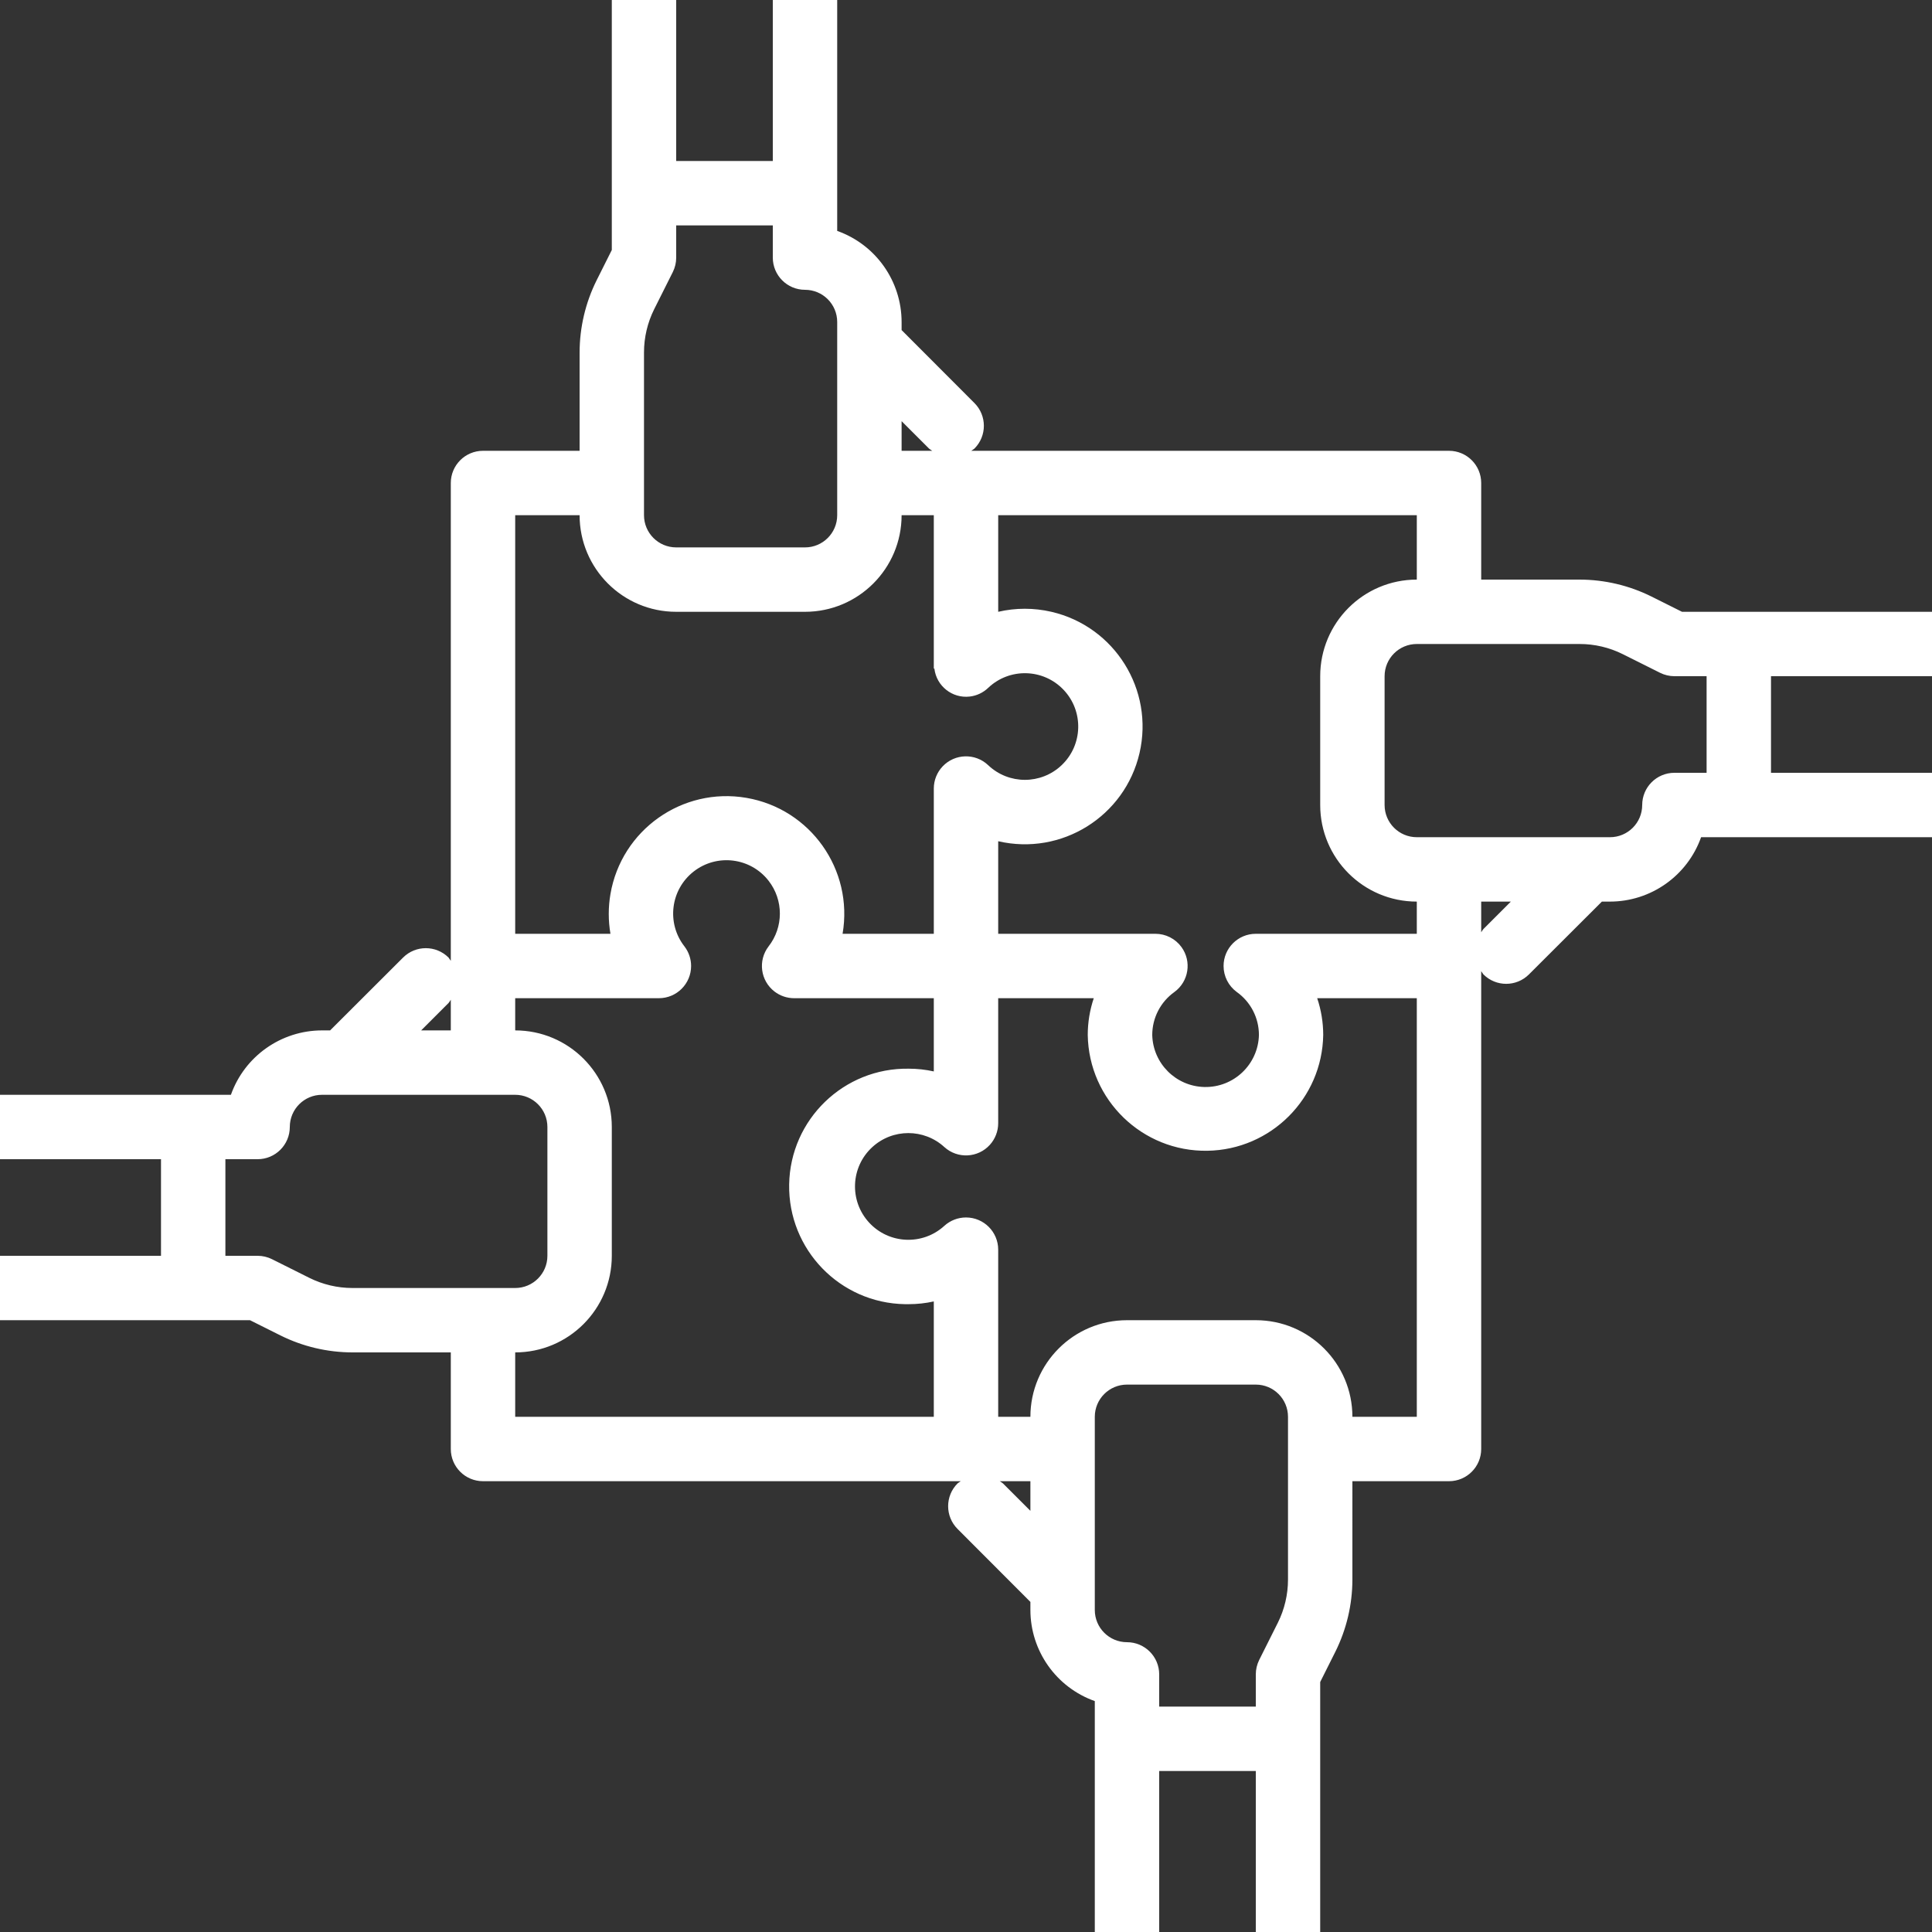 <?xml version="1.0" encoding="iso-8859-1"?>
<!-- Generator: Adobe Illustrator 19.0.0, SVG Export Plug-In . SVG Version: 6.00 Build 0)  -->
<svg version="1.1" id="Capa_1" xmlns="http://www.w3.org/2000/svg" xmlns:xlink="http://www.w3.org/1999/xlink" x="0px" y="0px"
	 viewBox="0 0 480 480" style="enable-background:new 0 0 480 480;" xml:space="preserve">
<rect x="0" y="0" width="480" height="480" fill="#333333" stroke="none"/>
<g>
	<g>
		<path style="fill:#ffffff;" d="M480,168v-16h-62.112l-7.552-3.776c-5.557-2.77-11.679-4.215-17.888-4.224H368v-24c0-4.418-3.582-8-8-8H241.296
			c0.278-0.167,0.545-0.352,0.8-0.552c3.123-3.124,3.123-8.188,0-11.312L224,82.008V80c-0.012-10.168-6.418-19.229-16-22.632V0h-16
			v40h-24V0h-16v62.112l-3.784,7.552c-2.762,5.559-4.204,11.681-4.216,17.888V112h-24c-4.418,0-8,3.582-8,8v118.712
			c-0.168-0.277-0.353-0.544-0.552-0.8c-3.124-3.123-8.188-3.123-11.312,0L82.016,256H80c-10.168,0.012-19.229,6.418-22.632,16H0v16
			h40v24H0v16h62.112l7.552,3.776c5.557,2.77,11.679,4.215,17.888,4.224H112v24c0,4.418,3.582,8,8,8h118.704
			c-0.278,0.167-0.545,0.352-0.8,0.552c-3.123,3.124-3.123,8.188,0,11.312L256,397.992V400c0.012,10.168,6.418,19.229,16,22.632V480
			h16v-40h24v40h16v-62.112l3.784-7.552c2.762-5.559,4.204-11.681,4.216-17.888V368h24c4.418,0,8-3.582,8-8V241.288
			c0.169,0.277,0.353,0.544,0.552,0.8c3.124,3.123,8.188,3.123,11.312,0L397.984,224H400c10.168-0.012,19.229-6.418,22.632-16H480
			v-16h-40v-24H480z M224,104.64l6.816,6.808c0.254,0.202,0.521,0.387,0.8,0.552H224V104.64z M160,87.552
			c0.003-3.723,0.868-7.395,2.528-10.728l4.632-9.24C167.712,66.47,168,65.243,168,64v-8h24v8c0,4.418,3.582,8,8,8s8,3.582,8,8v48
			c0,4.418-3.582,8-8,8h-32c-4.418,0-8-3.582-8-8V87.552z M128,128h16c0,13.255,10.745,24,24,24h32c13.255,0,24-10.745,24-24h8
			v38.104h0.144c0.51,4.349,4.449,7.461,8.797,6.951c1.714-0.201,3.316-0.956,4.563-2.151c5.302-5.042,13.687-4.832,18.73,0.47
			c5.042,5.302,4.832,13.688-0.47,18.73c-5.115,4.864-13.145,4.864-18.259,0c-3.206-3.04-8.27-2.905-11.31,0.302
			c-1.404,1.481-2.189,3.442-2.194,5.482V232h-22.664c2.728-15.926-7.971-31.047-23.896-33.776s-31.047,7.971-33.776,23.896
			c-0.56,3.269-0.56,6.61,0,9.879H128V128z M111.448,249.184c0.201-0.254,0.385-0.522,0.552-0.8V256h-7.368L111.448,249.184z
			 M87.552,320c-3.724-0.002-7.397-0.87-10.728-2.536l-9.248-4.624c-1.111-0.554-2.335-0.841-3.576-0.84h-8v-24h8
			c4.418,0,8-3.582,8-8s3.582-8,8-8h48c4.418,0,8,3.582,8,8v32c0,4.418-3.582,8-8,8H87.552z M232,352H128v-16
			c13.255,0,24-10.745,24-24v-32c0-13.255-10.745-24-24-24v-8h35.704c4.418-0.001,7.999-3.583,7.999-8.001
			c0-1.761-0.582-3.474-1.655-4.871c-4.503-5.772-3.474-14.102,2.299-18.605c5.773-4.503,14.102-3.474,18.605,2.299
			c3.739,4.793,3.739,11.514,0,16.307c-2.691,3.504-2.031,8.527,1.473,11.217c1.397,1.073,3.109,1.654,4.871,1.655H232v18.192
			c-2.036-0.451-4.115-0.679-6.2-0.68c-16.155-0.267-29.469,12.613-29.736,28.768c-0.267,16.155,12.613,29.469,28.768,29.736
			c0.323,0.005,0.645,0.005,0.968,0c2.085-0.001,4.164-0.229,6.2-0.68V352z M256,375.36l-6.816-6.808
			c-0.254-0.202-0.521-0.387-0.8-0.552H256V375.36z M320,392.448c-0.003,3.723-0.868,7.395-2.528,10.728l-4.632,9.24
			c-0.552,1.114-0.839,2.341-0.84,3.584v8h-24v-8c0-4.418-3.582-8-8-8s-8-3.582-8-8v-48c0-4.418,3.582-8,8-8h32c4.418,0,8,3.582,8,8
			V392.448z M352,352h-16c0-13.255-10.745-24-24-24h-32c-13.255,0-24,10.745-24,24h-8v-41.528c-0.002-4.418-3.585-7.998-8.004-7.996
			c-1.983,0.001-3.894,0.738-5.364,2.068c-5.399,4.944-13.784,4.576-18.729-0.823c-4.944-5.399-4.576-13.784,0.823-18.729
			c5.067-4.64,12.839-4.64,17.905,0c3.276,2.965,8.335,2.712,11.3-0.564c1.33-1.47,2.067-3.382,2.068-5.364V248h23.744
			c-0.988,2.945-1.493,6.03-1.496,9.136c0.267,16.155,13.58,29.035,29.736,28.768c15.779-0.261,28.507-12.989,28.768-28.768
			c-0.003-3.106-0.508-6.191-1.496-9.136H352V352z M352,232h-40c-4.418-0.004-8.003,3.575-8.007,7.993
			c-0.002,2.558,1.219,4.963,3.287,6.471c3.451,2.459,5.498,6.435,5.496,10.672c-0.18,7.319-6.259,13.106-13.578,12.926
			c-7.066-0.174-12.753-5.86-12.926-12.926c0.002-4.238,2.053-8.213,5.504-10.672c3.57-2.603,4.354-7.607,1.751-11.177
			c-1.512-2.074-3.928-3.296-6.495-3.287H248v-23c15.74,3.649,31.458-6.152,35.108-21.892s-6.152-31.458-21.892-35.108
			c-4.348-1.008-8.868-1.008-13.216,0v-24h104v16c-13.255,0-24,10.745-24,24v32c0,13.255,10.745,24,24,24V232z M368.552,230.816
			c-0.201,0.254-0.385,0.522-0.552,0.8V224h7.368L368.552,230.816z M424,192h-8c-4.418,0-8,3.582-8,8s-3.582,8-8,8h-48
			c-4.418,0-8-3.582-8-8v-32c0-4.418,3.582-8,8-8h40.448c3.732-0.002,7.414,0.866,10.752,2.536l9.248,4.624
			c1.103,0.55,2.319,0.837,3.552,0.84h8V192z"/>
	</g>
</g>
<g>
</g>
<g>
</g>
<g>
</g>
<g>
</g>
<g>
</g>
<g>
</g>
<g>
</g>
<g>
</g>
<g>
</g>
<g>
</g>
<g>
</g>
<g>
</g>
<g>
</g>
<g>
</g>
<g>
</g>
</svg>
